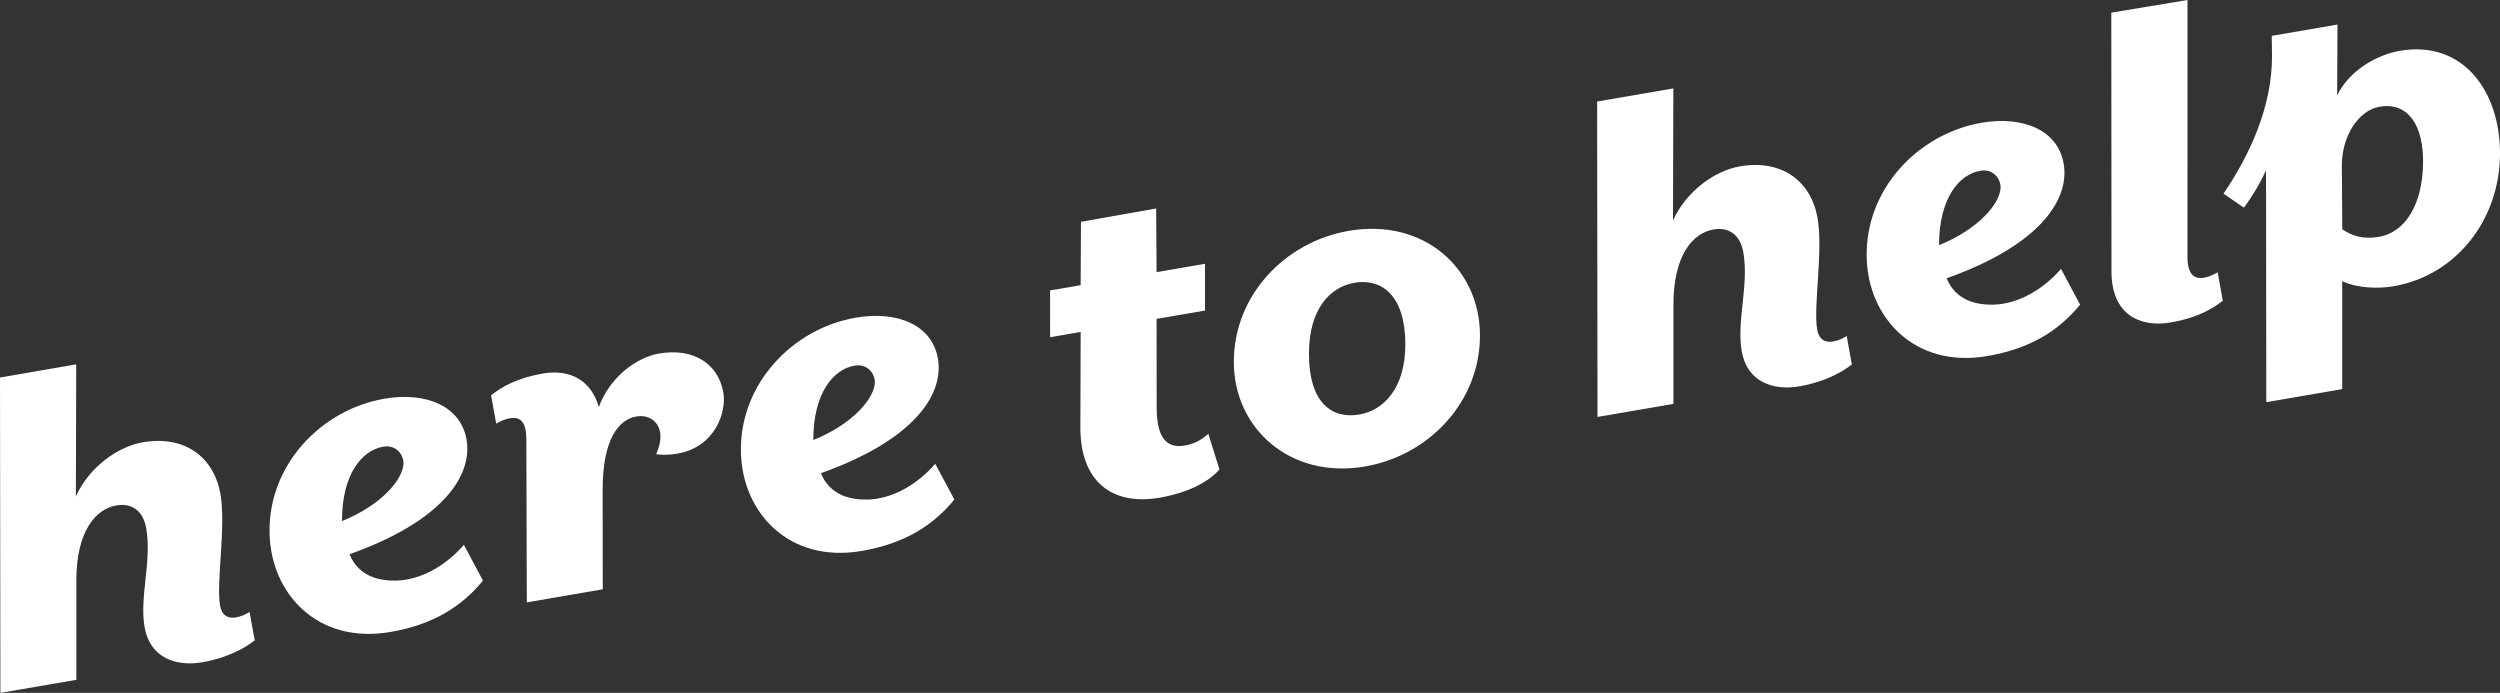 <?xml version="1.0" encoding="utf-8"?>
<!-- Generator: Adobe Illustrator 19.1.0, SVG Export Plug-In . SVG Version: 6.00 Build 0)  -->
<svg version="1.1" id="Layer_2" xmlns="http://www.w3.org/2000/svg" xmlns:xlink="http://www.w3.org/1999/xlink" x="0px" y="0px"
	 viewBox="0 0 104.63 28.998" enable-background="new 0 0 104.63 28.998" xml:space="preserve">
<rect x="0" y="0" width="104.63" height="28.998" fill="#333333" stroke="none"/>
<g>
	<path fill="#FFFFFF" d="M6.054,26.261c-0.229-1.272,0.312-2.785,0.064-4.161c-0.124-0.688-0.566-1.064-1.248-0.947
		c-0.853,0.147-1.677,1.063-1.675,3.149l0,4.15l-3.178,0.546L0,15.799l3.19-0.551l-0.015,5.529c0.533-1.188,1.714-2.079,2.802-2.266
		c1.749-0.301,2.968,0.608,3.246,2.151c0.248,1.377-0.185,3.731-0.012,4.69c0.071,0.397,0.318,0.547,0.66,0.489
		c0.256-0.044,0.415-0.136,0.575-0.228l0.214,1.189c-0.424,0.331-1.164,0.738-2.188,0.914C7.362,27.907,6.283,27.534,6.054,26.261z"
		/>
	<path fill="#FFFFFF" d="M11.282,22.33c-0.073-2.848,2.144-5.186,4.81-5.644c1.727-0.297,3.243,0.303,3.446,1.795
		c0.199,1.471-1.047,3.341-4.911,4.715c0.39,0.943,1.257,1.117,1.958,1.104c1.05-0.03,2.084-0.638,2.83-1.498l0.798,1.497
		c-0.883,1.076-2.065,1.839-3.878,2.151C13.285,26.975,11.338,24.837,11.282,22.33z M16.887,19.388
		c0.004-0.345-0.296-0.788-0.85-0.693c-0.896,0.154-1.726,1.157-1.725,3.114C15.97,21.137,16.875,20.057,16.887,19.388z"/>
	<path fill="#FFFFFF" d="M22.029,18.396c0-0.731-0.24-0.969-0.688-0.892c-0.235,0.04-0.416,0.136-0.574,0.228l-0.214-1.189
		c0.441-0.355,1.1-0.727,2.167-0.91c1.173-0.202,2.036,0.316,2.342,1.403c0.44-1.216,1.54-2.071,2.521-2.24
		c1.429-0.246,2.471,0.414,2.689,1.623c0.147,0.814-0.334,2.294-1.934,2.569c-0.363,0.062-0.673,0.051-0.876,0.021
		c0.027-0.091,0.241-0.493,0.162-0.931c-0.079-0.438-0.462-0.738-0.996-0.646c-0.746,0.128-1.408,0.973-1.406,3.059l0.004,4.172
		l-3.178,0.547L22.029,18.396z"/>
	<path fill="#FFFFFF" d="M31.01,18.938c-0.073-2.848,2.144-5.186,4.81-5.644c1.728-0.297,3.243,0.302,3.446,1.795
		c0.199,1.471-1.047,3.341-4.911,4.715c0.39,0.944,1.257,1.117,1.958,1.104c1.05-0.03,2.084-0.638,2.83-1.498l0.798,1.497
		c-0.883,1.076-2.065,1.839-3.878,2.151C33.013,23.583,31.066,21.445,31.01,18.938z M36.615,15.996
		c0.004-0.345-0.296-0.788-0.851-0.693c-0.895,0.154-1.726,1.157-1.726,3.114C35.699,17.745,36.604,16.665,36.615,15.996z"/>
	<path fill="#FFFFFF" d="M45.216,17.851l0.012-3.959l-1.28,0.22l-0.001-1.957l1.28-0.22l0.014-2.652l3.146-0.558l0.018,2.664
		l2.026-0.349l0.001,1.957l-2.026,0.348l0.003,3.677c-0.006,1.184,0.341,1.769,1.173,1.626c0.427-0.073,0.724-0.254,0.989-0.492
		l0.466,1.49c-0.437,0.505-1.276,0.972-2.513,1.185C46.583,21.164,45.2,20.198,45.216,17.851z"/>
	<path fill="#FFFFFF" d="M57.128,19.523c-3.135,0.539-5.477-1.596-5.489-4.346c-0.019-2.793,2.124-5.053,4.811-5.516
		c3.157-0.543,5.477,1.596,5.489,4.347C61.958,16.8,59.815,19.061,57.128,19.523z M56.688,11.835
		c-1.045,0.18-1.908,1.124-1.905,2.973c-0.005,2.044,0.955,2.739,2.107,2.541c1.003-0.172,1.938-1.086,1.926-2.976
		C58.804,12.353,57.818,11.641,56.688,11.835z"/>
	<path fill="#FFFFFF" d="M72.897,14.712c-0.229-1.272,0.311-2.785,0.063-4.161c-0.124-0.688-0.565-1.064-1.248-0.947
		c-0.853,0.147-1.678,1.062-1.675,3.148l0,4.15l-3.178,0.547L66.843,4.249l3.19-0.549l-0.015,5.529
		c0.533-1.189,1.714-2.08,2.802-2.267c1.749-0.301,2.968,0.608,3.246,2.152c0.248,1.377-0.185,3.731-0.012,4.69
		c0.071,0.396,0.319,0.547,0.66,0.489c0.256-0.044,0.415-0.136,0.575-0.228l0.214,1.189c-0.424,0.331-1.165,0.738-2.188,0.914
		C74.205,16.359,73.126,15.985,72.897,14.712z"/>
	<path fill="#FFFFFF" d="M78.125,10.781c-0.073-2.848,2.144-5.186,4.81-5.644c1.728-0.297,3.243,0.303,3.446,1.795
		c0.199,1.471-1.047,3.341-4.911,4.715c0.39,0.943,1.257,1.117,1.958,1.104c1.05-0.03,2.084-0.638,2.83-1.498l0.798,1.497
		c-0.883,1.077-2.065,1.839-3.878,2.151C80.127,15.427,78.181,13.288,78.125,10.781z M83.729,7.84
		c0.004-0.345-0.296-0.788-0.85-0.693c-0.895,0.154-1.726,1.157-1.726,3.114C82.813,9.588,83.718,8.508,83.729,7.84z"/>
	<path fill="#FFFFFF" d="M88.37,11.386L88.362,0.53L91.551,0L91.55,10.731c-0.008,0.689,0.241,0.969,0.689,0.892
		c0.235-0.04,0.415-0.136,0.575-0.228l0.214,1.189c-0.441,0.356-1.122,0.731-2.166,0.91C89.539,13.722,88.38,13.148,88.37,11.386z"
		/>
	<path fill="#FFFFFF" d="M100.175,11.98c-0.64,0.11-1.502,0.086-2.149-0.211l0.001,4.516l-3.178,0.546l-0.011-9.697
		c-0.237,0.514-0.556,1.063-0.928,1.557l-0.853-0.585c1.06-1.558,2.052-3.621,2.031-5.811l-0.011-0.794l2.751-0.473l-0.014,2.97
		c0.478-1.007,1.607-1.696,2.631-1.872c2.602-0.448,4.189,1.645,4.186,4.313C104.62,9.194,102.798,11.529,100.175,11.98z
		 M99.59,4.467c-0.875,0.15-1.583,1.218-1.579,2.465l0.018,2.664c0.376,0.258,0.848,0.435,1.53,0.317
		c1.152-0.198,1.813-1.409,1.851-3.028C101.446,5.245,100.785,4.262,99.59,4.467z"/>
</g>
</svg>
